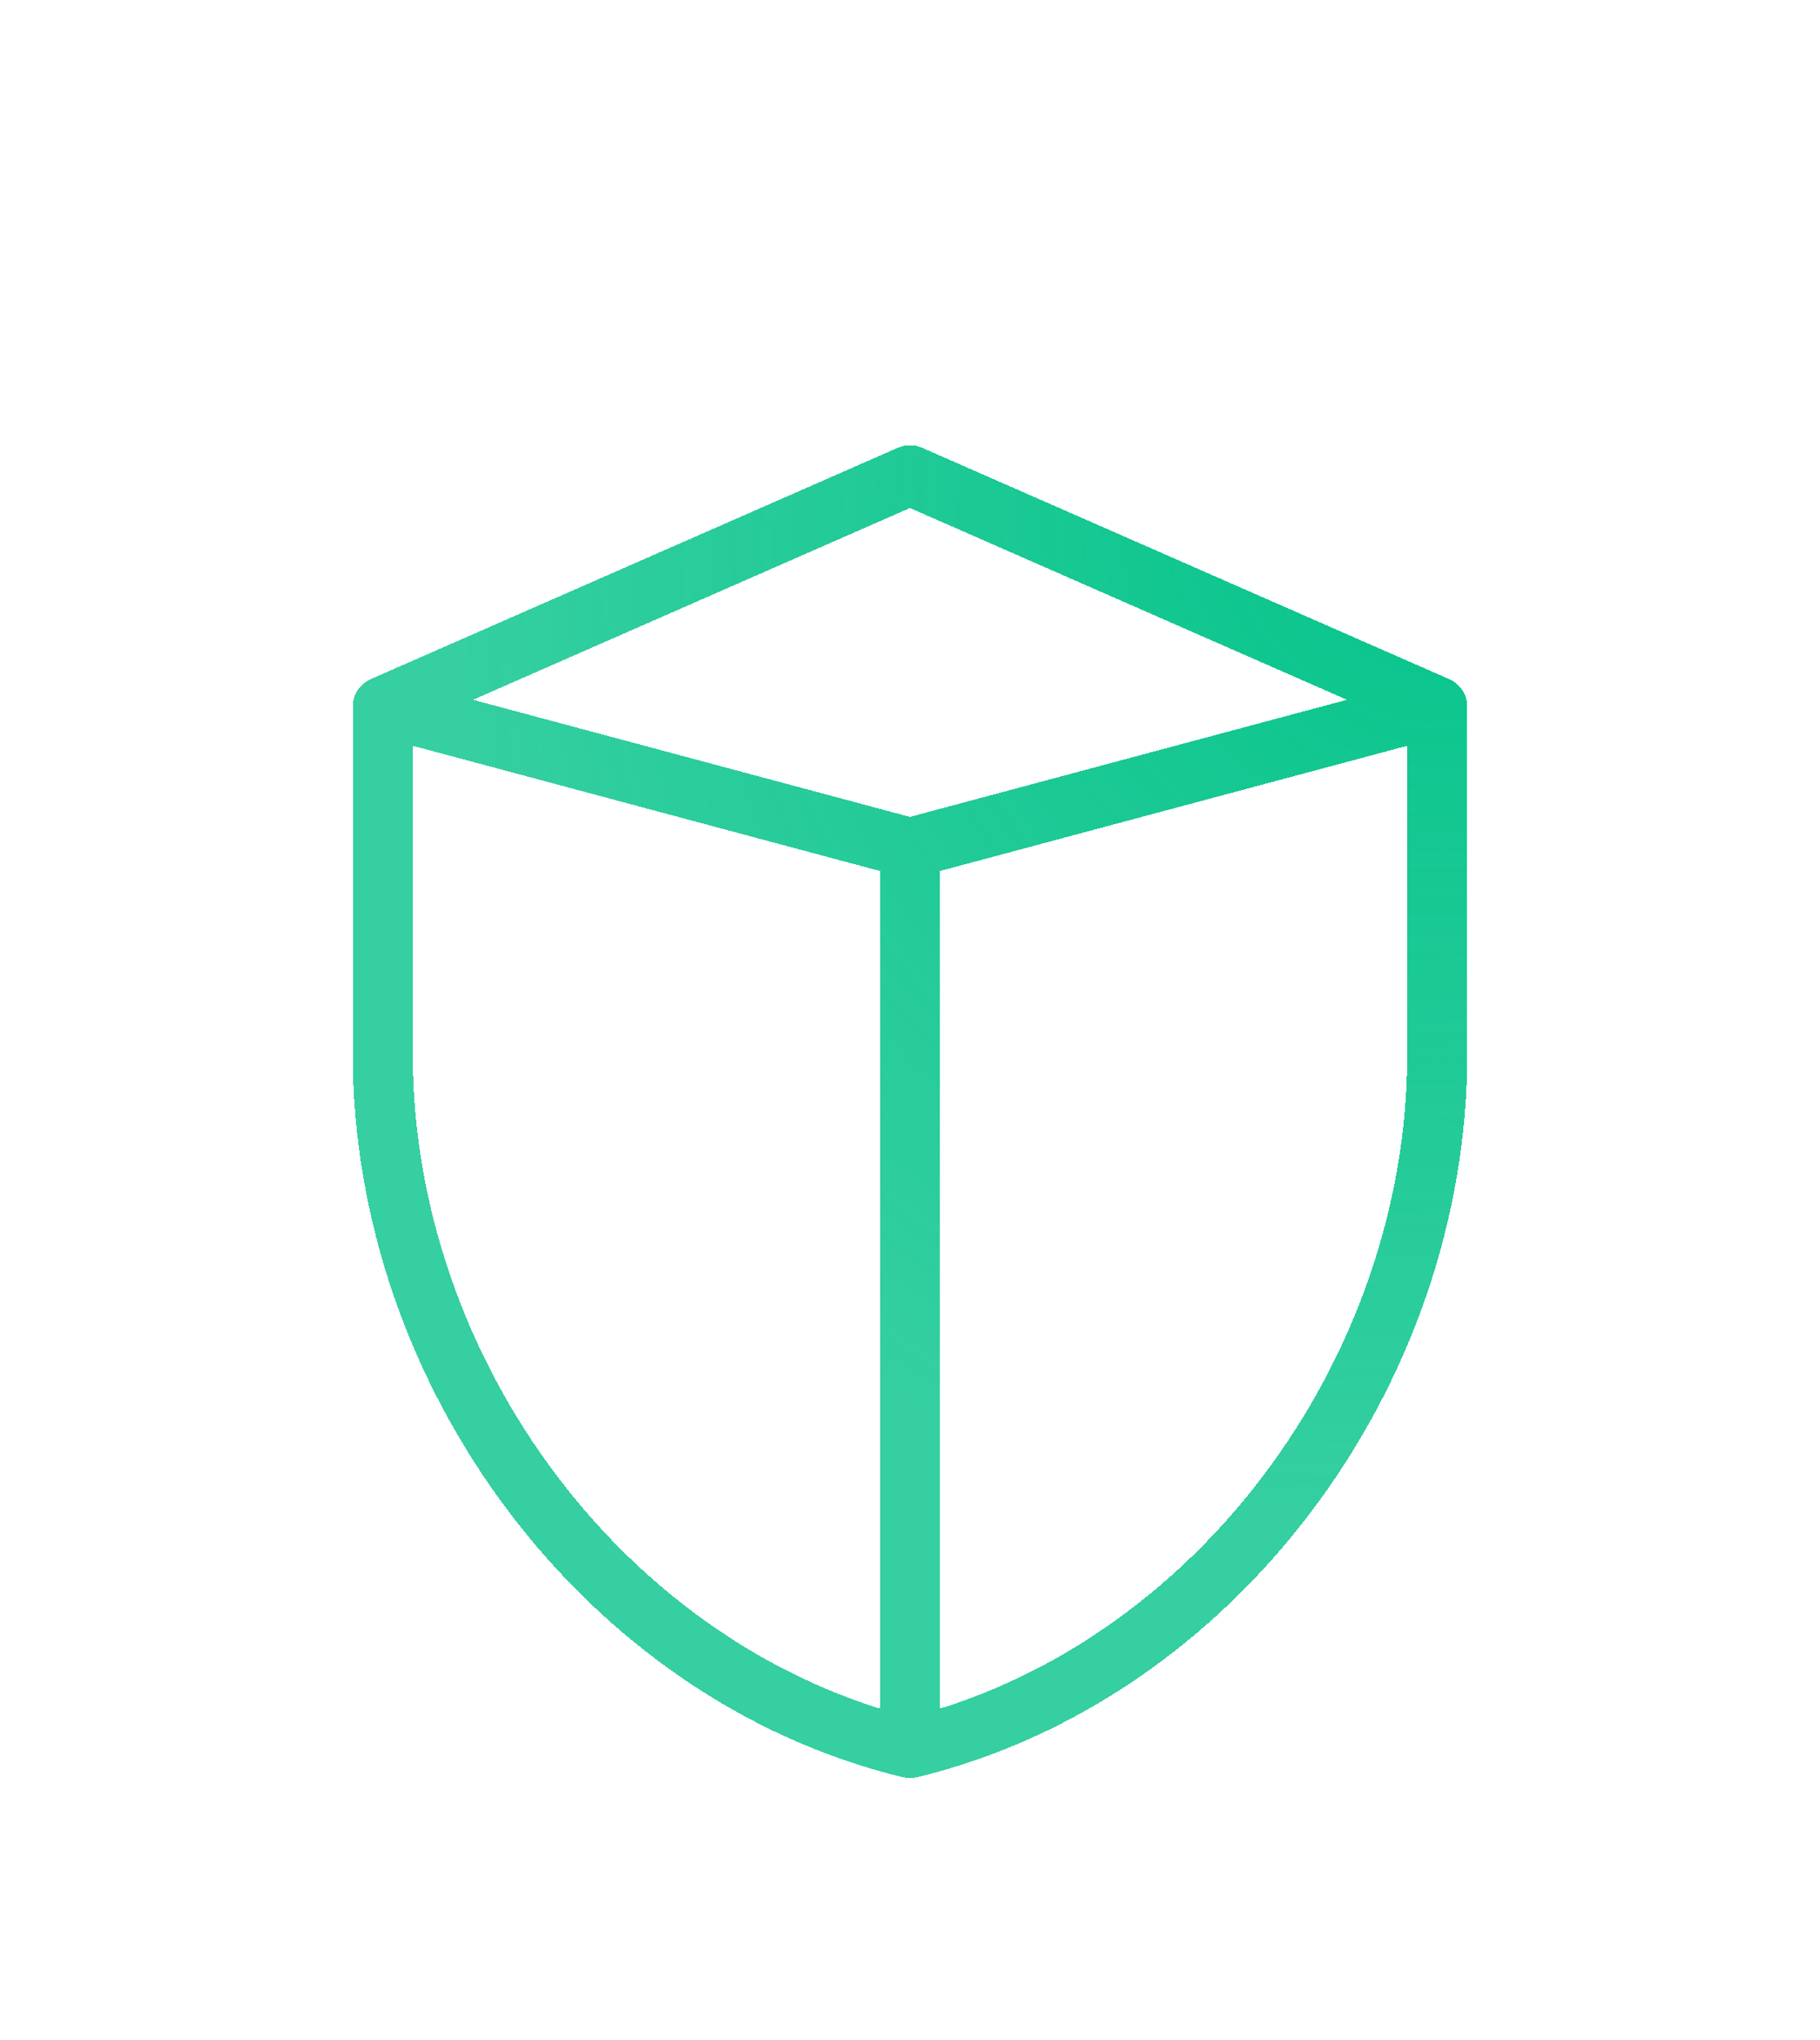 <svg width="91" height="102" viewBox="0 0 91 102" fill="none" xmlns="http://www.w3.org/2000/svg">
<g filter="url(#filter0_di_630_16494)">
<path d="M19.137 30.752L45.5 19.182L71.864 30.752M19.137 30.752V48.107C19.137 64.161 30.385 79.174 45.5 82.818M19.137 30.752L45.5 37.818M45.5 82.818C60.615 79.174 71.864 64.161 71.864 48.107V30.752M45.5 82.818V37.818M71.864 30.752L45.5 37.818" stroke="url(#paint0_radial_630_16494)" stroke-width="3" stroke-linecap="round" stroke-linejoin="round" shape-rendering="crispEdges"/>
</g>
<defs>
<filter id="filter0_di_630_16494" x="0.33" y="0.375" width="90.341" height="101.25" filterUnits="userSpaceOnUse" color-interpolation-filters="sRGB">
<feFlood flood-opacity="0" result="BackgroundImageFix"/>
<feColorMatrix in="SourceAlpha" type="matrix" values="0 0 0 0 0 0 0 0 0 0 0 0 0 0 0 0 0 0 127 0" result="hardAlpha"/>
<feOffset/>
<feGaussianBlur stdDeviation="8.653"/>
<feComposite in2="hardAlpha" operator="out"/>
<feColorMatrix type="matrix" values="0 0 0 0 0.365 0 0 0 0 0.804 0 0 0 0 0.208 0 0 0 0.5 0"/>
<feBlend mode="normal" in2="BackgroundImageFix" result="effect1_dropShadow_630_16494"/>
<feBlend mode="normal" in="SourceGraphic" in2="effect1_dropShadow_630_16494" result="shape"/>
<feColorMatrix in="SourceAlpha" type="matrix" values="0 0 0 0 0 0 0 0 0 0 0 0 0 0 0 0 0 0 127 0" result="hardAlpha"/>
<feOffset dy="4.578"/>
<feGaussianBlur stdDeviation="2.289"/>
<feComposite in2="hardAlpha" operator="arithmetic" k2="-1" k3="1"/>
<feColorMatrix type="matrix" values="0 0 0 0 1 0 0 0 0 1 0 0 0 0 1 0 0 0 1 0"/>
<feBlend mode="soft-light" in2="shape" result="effect2_innerShadow_630_16494"/>
</filter>
<radialGradient id="paint0_radial_630_16494" cx="0" cy="0" r="1" gradientUnits="userSpaceOnUse" gradientTransform="translate(75.046 17.364) rotate(126.87) scale(56.818 48.652)">
<stop stop-color="#02C389"/>
<stop offset="1" stop-color="#02C389" stop-opacity="0.8"/>
</radialGradient>
</defs>
</svg>
